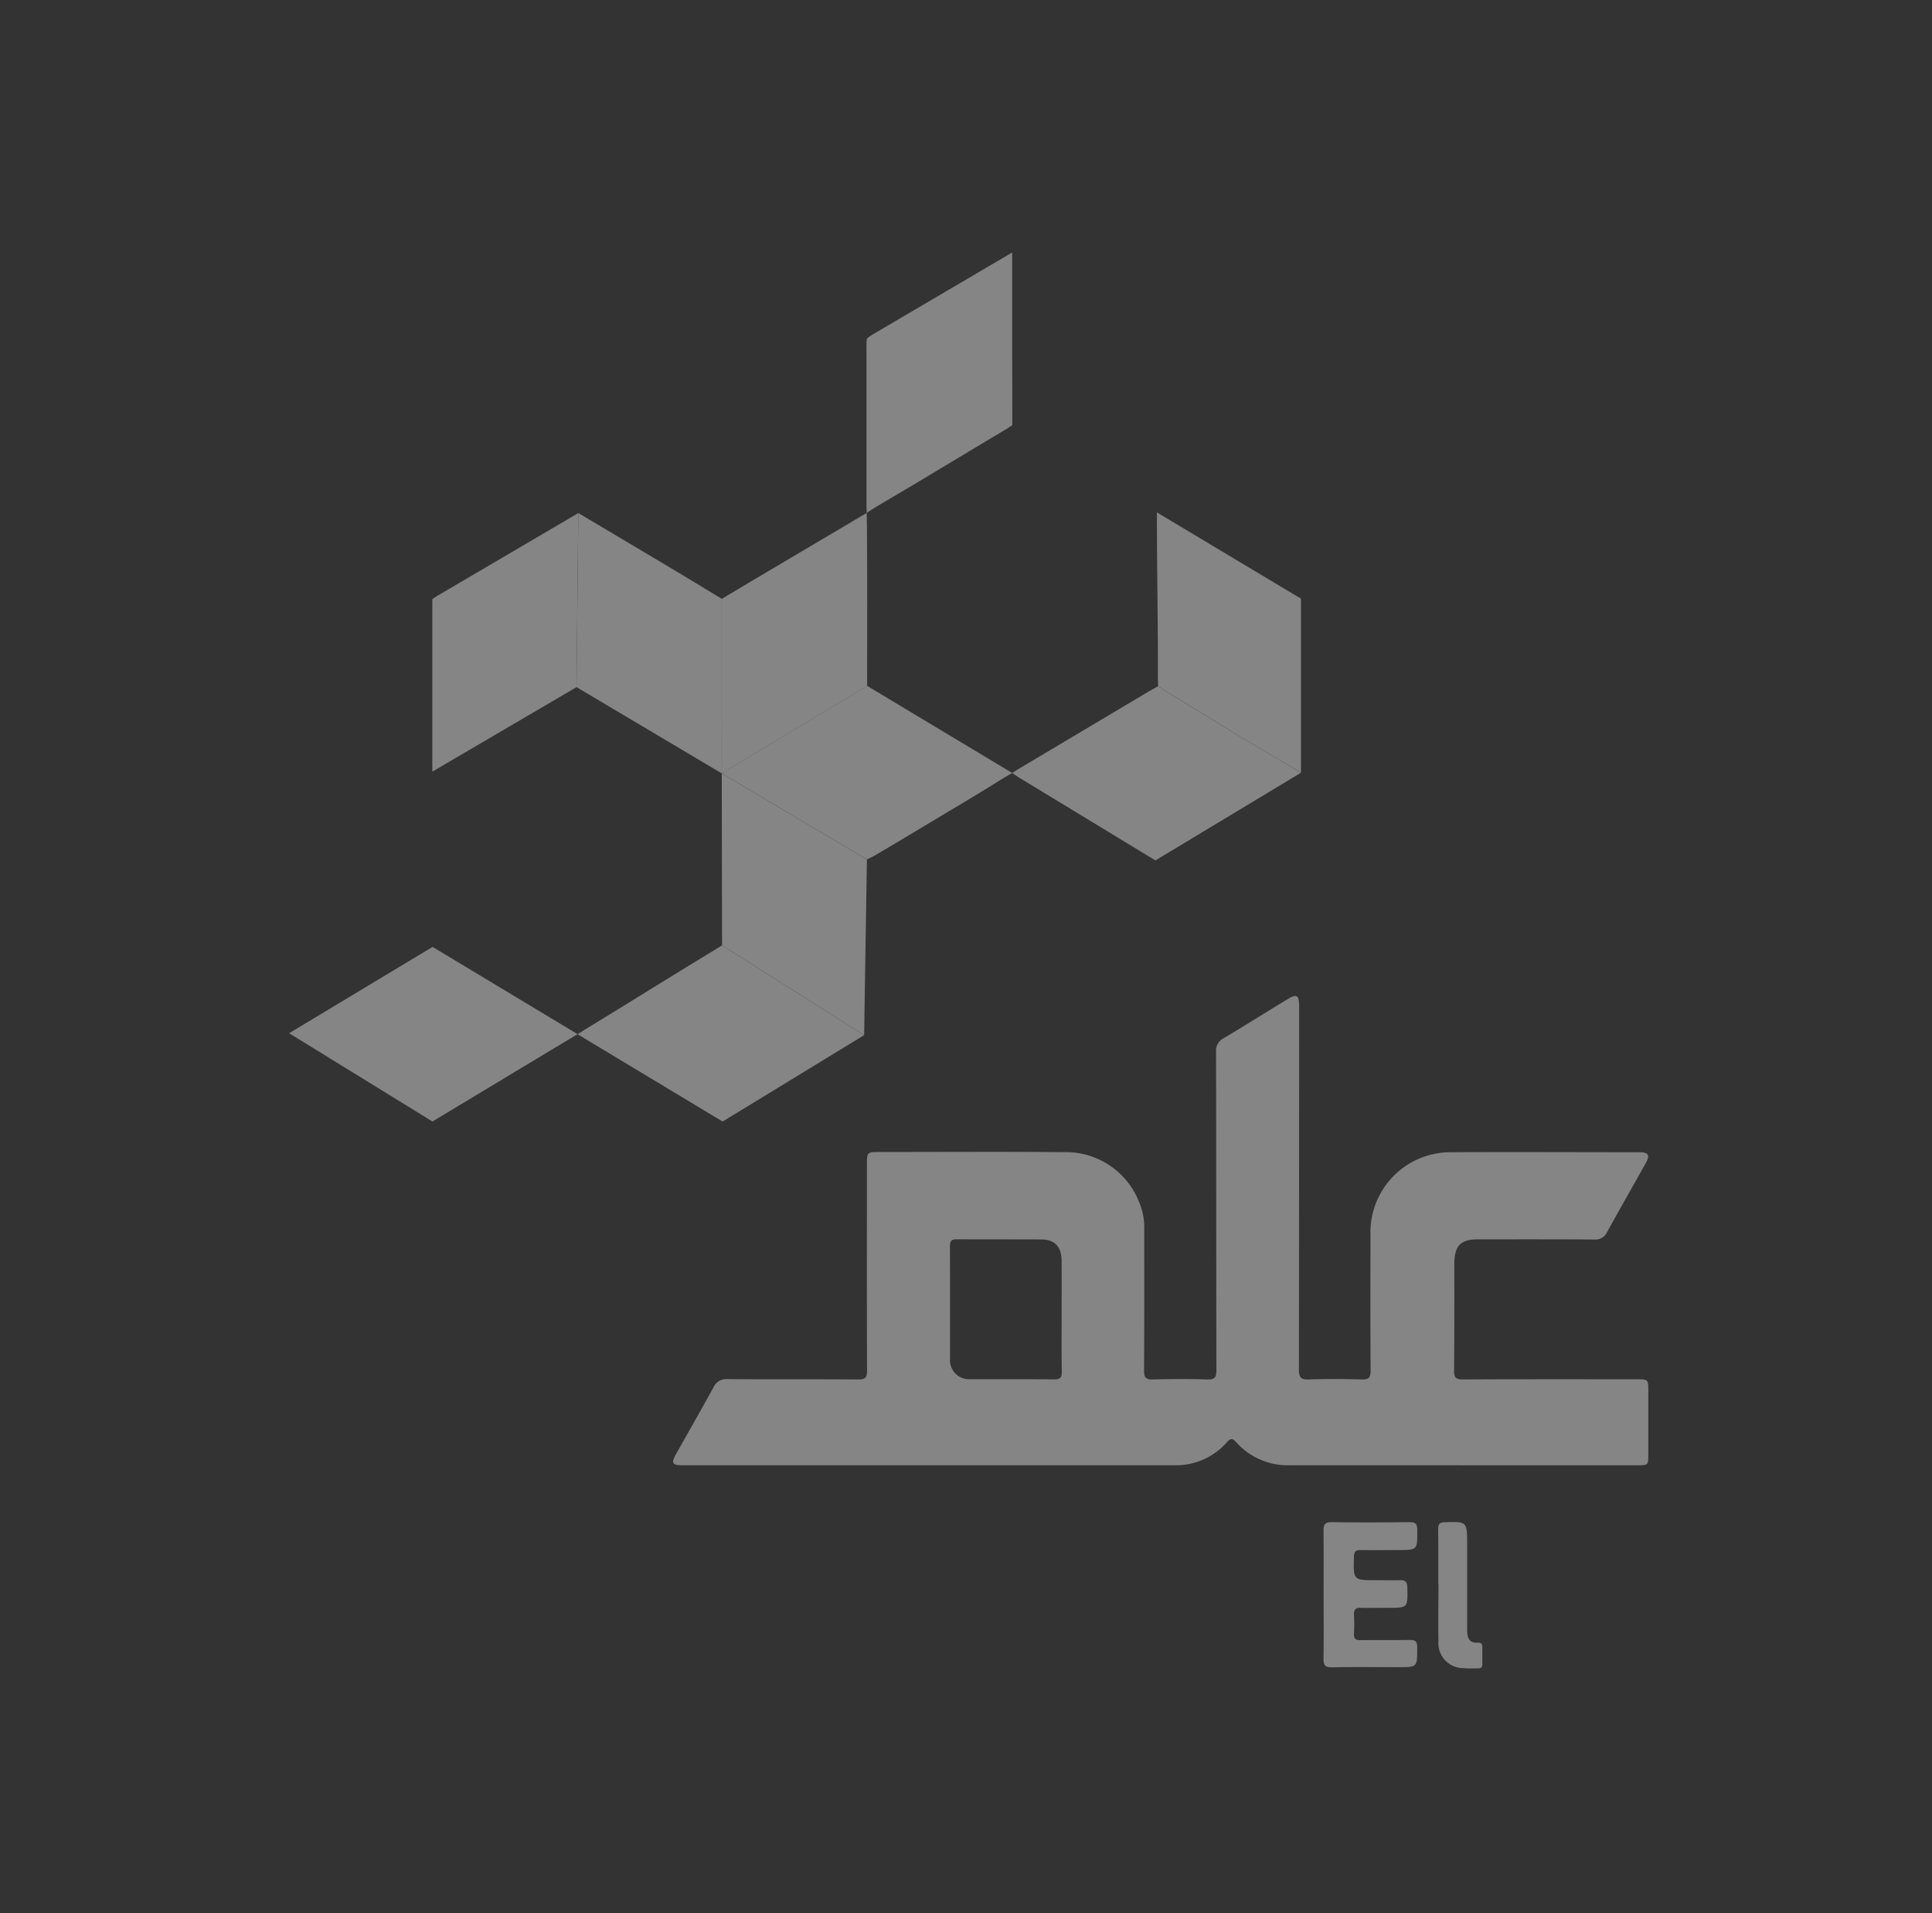<svg xmlns="http://www.w3.org/2000/svg" width="101" height="100" viewBox="0 0 101 100">
  <rect x="0" y="0" width="101" height="100" fill="#333333" stroke="none"/>
  <g id="Group_132138" data-name="Group 132138" transform="translate(0.443)" opacity="0.4">
    <rect id="Rectangle_110162" data-name="Rectangle 110162" width="101" height="100" rx="8" transform="translate(-0.443)" fill="#fff" opacity="0"/>
    <g id="Group_131177" data-name="Group 131177" transform="translate(14.671 13.198)">
      <path id="Path_148644" data-name="Path 148644" d="M1833.861,303.041c-2.971,0-5.943-.005-8.914,0a3.62,3.62,0,0,1-2.8-1.205c-.187-.205-.273-.226-.481-.005A3.54,3.54,0,0,1,1819,303.04q-12.907,0-25.813,0c-.52,0-.586-.12-.326-.583.654-1.161,1.317-2.321,1.96-3.488a.735.735,0,0,1,.74-.433c2.281.02,4.563,0,6.844.019.35,0,.446-.1.444-.465-.013-3.574-.007-7.15-.006-10.725,0-.7,0-.7.68-.7,3.2,0,6.394-.022,9.59.008a4.119,4.119,0,0,1,3.994,2.7,3.276,3.276,0,0,1,.232,1.329c0,2.461.007,4.922-.009,7.384,0,.363.091.477.443.468.957-.026,1.915-.03,2.873,0,.376.012.467-.1.466-.488-.013-5.54-.005-11.077-.018-16.618a.733.733,0,0,1,.4-.732c1.111-.66,2.206-1.352,3.312-2.023.514-.314.631-.237.631.382q0,9.477-.011,18.945c0,.423.1.547.509.534.928-.033,1.859-.027,2.787,0,.345.009.454-.084.452-.46-.018-2.373-.01-4.747-.008-7.121a4.188,4.188,0,0,1,4.093-4.295c3.322-.019,6.647,0,9.97,0,.479,0,.562.151.323.58-.673,1.2-1.356,2.4-2.021,3.6a.667.667,0,0,1-.679.382c-2.028-.014-4.056-.008-6.084-.008-.891,0-1.216.347-1.217,1.28,0,1.862.006,3.724-.014,5.584,0,.374.107.459.452.457,3.028-.015,6.056-.009,9.084-.009.615,0,.617,0,.618.62q0,1.649,0,3.3c0,.575,0,.576-.573.577h-9.252m-20.845-7.773c0-.967.006-1.934,0-2.9,0-.745-.355-1.126-1.054-1.131-1.478-.007-2.956,0-4.434-.009-.286,0-.352.1-.35.377.009,1.95,0,3.9.005,5.843a1,1,0,0,0,1.057,1.094c1.463.005,2.928-.01,4.391.011.333,0,.4-.12.393-.432-.017-.951-.007-1.9-.006-2.855" transform="translate(-1772.636 -239.65)" fill="#fff"/>
      <path id="Path_148645" data-name="Path 148645" d="M1795.04,269.749q0-4.334-.006-8.667c2.438-1.459,4.871-2.882,7.312-4.334.1-.056.267-.158.267-.158s-.011-.252-.012-.37c0-2.783,0-5.565,0-8.349,0-.163.016-.394.016-.394s.2-.154.32-.222l7.282-4.278v.461c0,2.726-.007,5.449.006,8.173,0,.154,0,.393,0,.393s-.219.146-.344.222c-2.234,1.327-4.452,2.687-6.7,4-.209.12-.568.366-.568.366s.009.395.012.652c.024,2.8.011,5.6.01,8.392q-3.8,2.288-7.6,4.571Z" transform="translate(-1772.418 -242.978)" fill="#fff"/>
      <path id="Path_148646" data-name="Path 148646" d="M1818.194,263.94c1.26.739,2.48,1.527,3.734,2.276,1.12.669,2.267,1.347,3.388,2.014l-7.607,4.582-.369-.221q-3.392-2.057-6.782-4.119c-.124-.078-.338-.225-.338-.225s-.259.141-.414.237c-1.237.775-2.491,1.518-3.742,2.267q-1.491.9-2.988,1.782c-.145.086-.3.153-.452.229l-7.588-4.5q3.8-2.285,7.6-4.572l7.585,4.554s.166-.114.262-.171l6.867-4.087c.181-.1.5-.28.5-.28" transform="translate(-1772.418 -241.038)" fill="#fff"/>
      <path id="Path_148647" data-name="Path 148647" d="M1781.846,285.3l-7.492-4.615,7.5-4.512,7.583,4.563s.221-.145.363-.232c2.285-1.386,4.9-3.029,7.187-4.409l7.429,4.691-7.4,4.516-7.584-4.565s-.233.138-.382.227Z" transform="translate(-1774.354 -239.878)" fill="#fff"/>
      <path id="Path_148648" data-name="Path 148648" d="M1788.094,264.529l.094-9.1q2.416,1.437,4.833,2.874c.891.53,1.776,1.072,2.664,1.61v9.124Z" transform="translate(-1773.068 -241.811)" fill="#fff"/>
      <path id="Path_148649" data-name="Path 148649" d="M1795.051,276.861c0-2.977-.015-6.011-.015-8.987l7.588,4.5-.145,9.178Z" transform="translate(-1772.418 -240.647)" fill="#fff"/>
      <path id="Path_148650" data-name="Path 148650" d="M1781.2,260.273v-.346s.171-.116.274-.178l7.359-4.319-.094,9.1-7.539,4.416Z" transform="translate(-1773.714 -241.811)" fill="#fff"/>
      <path id="Path_148651" data-name="Path 148651" d="M1823.369,259.906V269c-1.121-.667-2.268-1.342-3.388-2.013-1.253-.75-2.474-1.538-3.733-2.276-.245-.174-.346-.23-.346-.23s-.014-.32-.014-.43c.015-2.677-.049-5.357-.052-8.035,0-.159.009-.46,0-.619Z" transform="translate(-1770.471 -241.813)" fill="#fff"/>
      <path id="Path_148653" data-name="Path 148653" d="M1823.806,307.465c0-1.113.009-2.223-.005-3.338,0-.323.056-.47.416-.467,1.365.022,2.729.015,4.094,0,.288,0,.39.082.391.4.007,1.055.017,1.055-.981,1.058-.661,0-1.322.009-1.984,0-.252,0-.337.077-.345.348-.034,1.228-.042,1.228,1.145,1.228.422,0,.844.012,1.266,0,.262-.009.372.074.379.37.025,1.073.034,1.073-.992,1.073-.478,0-.957.014-1.435,0-.282-.012-.374.1-.361.382a9.507,9.507,0,0,1,0,.966c-.015.282.1.347.349.342.859-.008,1.717.008,2.574-.009.3-.006.382.09.383.395,0,1.026.013,1.026-.96,1.026-1.168,0-2.336-.015-3.5.008-.369.009-.446-.125-.439-.474.018-1.1.006-2.2.006-3.3" transform="translate(-1769.725 -237.297)" fill="#fff"/>
      <path id="Path_148654" data-name="Path 148654" d="M1829.287,306.919c0-.966.007-1.931-.006-2.895,0-.271.083-.351.338-.36,1.177-.038,1.177-.046,1.177,1.19,0,1.463,0,2.927,0,4.389,0,.406.052.747.561.715.115-.007.232.035.233.19,0,.323,0,.644,0,.966,0,.154-.108.189-.234.188-.254,0-.508.014-.759-.012a1.306,1.306,0,0,1-1.3-1.43c-.022-.98,0-1.961,0-2.941Z" transform="translate(-1769.212 -237.296)" fill="#fff"/>
    </g>
  </g>
</svg>
